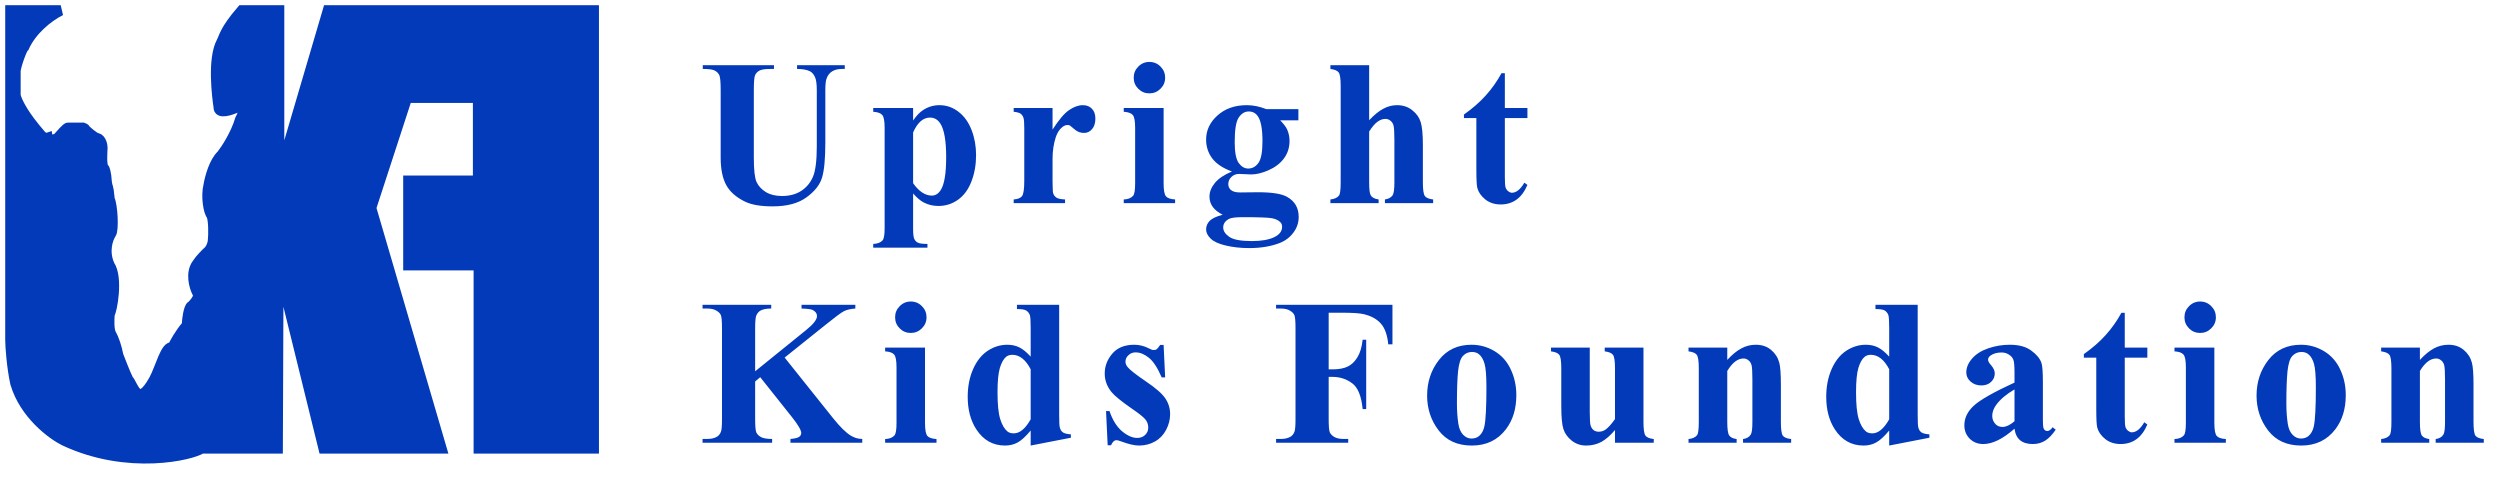 <svg width="240" height="48" viewBox="0 0 240 48" fill="none" xmlns="http://www.w3.org/2000/svg">
<path d="M67.465 6.258H74.301V6.619H73.959C73.445 6.619 73.09 6.674 72.894 6.785C72.706 6.889 72.569 7.036 72.484 7.225C72.406 7.413 72.367 7.885 72.367 8.641V15.125C72.367 16.31 72.455 17.094 72.631 17.479C72.813 17.863 73.109 18.182 73.519 18.436C73.93 18.689 74.447 18.816 75.072 18.816C75.788 18.816 76.397 18.657 76.898 18.338C77.406 18.012 77.784 17.566 78.031 17C78.285 16.434 78.412 15.447 78.412 14.041V8.641C78.412 8.048 78.35 7.625 78.227 7.371C78.103 7.117 77.947 6.941 77.758 6.844C77.465 6.694 77.051 6.619 76.518 6.619V6.258H81.098V6.619H80.824C80.453 6.619 80.144 6.694 79.897 6.844C79.649 6.993 79.47 7.218 79.359 7.518C79.275 7.726 79.232 8.1 79.232 8.641V13.67C79.232 15.226 79.128 16.349 78.92 17.039C78.718 17.729 78.22 18.364 77.426 18.943C76.632 19.523 75.547 19.812 74.174 19.812C73.028 19.812 72.143 19.66 71.518 19.354C70.665 18.937 70.062 18.403 69.711 17.752C69.359 17.101 69.184 16.225 69.184 15.125V8.641C69.184 7.879 69.141 7.407 69.057 7.225C68.972 7.036 68.826 6.886 68.617 6.775C68.409 6.665 68.025 6.613 67.465 6.619V6.258ZM87.658 18.572V21.971C87.658 22.439 87.694 22.759 87.766 22.928C87.844 23.097 87.961 23.221 88.117 23.299C88.273 23.377 88.579 23.416 89.035 23.416V23.777H83.83V23.416C84.234 23.403 84.533 23.289 84.728 23.074C84.859 22.924 84.924 22.537 84.924 21.912V12.273C84.924 11.629 84.849 11.219 84.699 11.043C84.549 10.861 84.26 10.757 83.83 10.73V10.369H87.658V11.57C87.977 11.102 88.303 10.763 88.635 10.555C89.11 10.249 89.628 10.096 90.188 10.096C90.858 10.096 91.467 10.307 92.014 10.73C92.567 11.154 92.987 11.74 93.273 12.488C93.56 13.23 93.703 14.031 93.703 14.891C93.703 15.815 93.553 16.662 93.254 17.43C92.961 18.191 92.531 18.774 91.965 19.178C91.405 19.575 90.78 19.773 90.09 19.773C89.588 19.773 89.12 19.663 88.684 19.441C88.358 19.272 88.016 18.982 87.658 18.572ZM87.658 17.586C88.218 18.38 88.817 18.777 89.455 18.777C89.807 18.777 90.096 18.592 90.324 18.221C90.663 17.674 90.832 16.632 90.832 15.096C90.832 13.52 90.647 12.443 90.275 11.863C90.028 11.479 89.696 11.287 89.279 11.287C88.622 11.287 88.081 11.762 87.658 12.713V17.586ZM101.045 10.369V12.44C101.65 11.495 102.181 10.87 102.637 10.565C103.092 10.252 103.532 10.096 103.955 10.096C104.32 10.096 104.609 10.21 104.824 10.438C105.046 10.659 105.156 10.975 105.156 11.385C105.156 11.821 105.049 12.159 104.834 12.4C104.626 12.641 104.372 12.762 104.072 12.762C103.727 12.762 103.428 12.651 103.174 12.43C102.92 12.208 102.77 12.085 102.725 12.059C102.66 12.02 102.585 12 102.5 12C102.311 12 102.132 12.072 101.963 12.215C101.696 12.436 101.494 12.752 101.357 13.162C101.149 13.794 101.045 14.49 101.045 15.252V17.352L101.055 17.898C101.055 18.27 101.077 18.507 101.123 18.611C101.201 18.787 101.315 18.917 101.465 19.002C101.621 19.08 101.882 19.129 102.246 19.148V19.5H97.314V19.148C97.712 19.116 97.978 19.009 98.115 18.826C98.258 18.637 98.33 18.146 98.33 17.352V12.303C98.33 11.782 98.304 11.45 98.252 11.307C98.187 11.124 98.092 10.991 97.969 10.906C97.845 10.822 97.627 10.763 97.314 10.73V10.369H101.045ZM110.34 5.945C110.763 5.945 111.121 6.095 111.414 6.395C111.707 6.688 111.854 7.042 111.854 7.459C111.854 7.876 111.704 8.23 111.404 8.523C111.111 8.816 110.757 8.963 110.34 8.963C109.923 8.963 109.568 8.816 109.275 8.523C108.982 8.23 108.836 7.876 108.836 7.459C108.836 7.042 108.982 6.688 109.275 6.395C109.568 6.095 109.923 5.945 110.34 5.945ZM111.707 10.369V17.605C111.707 18.25 111.782 18.663 111.932 18.846C112.081 19.021 112.374 19.122 112.811 19.148V19.5H107.879V19.148C108.283 19.135 108.582 19.018 108.777 18.797C108.908 18.647 108.973 18.25 108.973 17.605V12.273C108.973 11.629 108.898 11.219 108.748 11.043C108.598 10.861 108.309 10.757 107.879 10.73V10.369H111.707ZM121.568 10.477H124.645V11.551H122.896C123.215 11.87 123.437 12.159 123.561 12.42C123.717 12.771 123.795 13.139 123.795 13.523C123.795 14.175 123.613 14.741 123.248 15.223C122.89 15.698 122.398 16.072 121.773 16.346C121.155 16.613 120.605 16.746 120.123 16.746C120.084 16.746 119.693 16.73 118.951 16.697C118.658 16.697 118.411 16.795 118.209 16.99C118.014 17.179 117.916 17.407 117.916 17.674C117.916 17.908 118.004 18.1 118.18 18.25C118.362 18.4 118.655 18.475 119.059 18.475L120.748 18.455C122.115 18.455 123.056 18.605 123.57 18.904C124.306 19.321 124.674 19.962 124.674 20.828C124.674 21.381 124.505 21.883 124.166 22.332C123.827 22.788 123.382 23.123 122.828 23.338C121.988 23.657 121.021 23.816 119.928 23.816C119.107 23.816 118.359 23.735 117.682 23.572C117.005 23.416 116.52 23.195 116.227 22.908C115.934 22.628 115.787 22.332 115.787 22.02C115.787 21.72 115.898 21.45 116.119 21.209C116.347 20.975 116.767 20.776 117.379 20.613C116.533 20.197 116.109 19.617 116.109 18.875C116.109 18.426 116.282 17.99 116.627 17.566C116.972 17.143 117.519 16.775 118.268 16.463C117.395 16.144 116.764 15.724 116.373 15.203C115.982 14.682 115.787 14.08 115.787 13.396C115.787 12.505 116.152 11.733 116.881 11.082C117.61 10.425 118.548 10.096 119.693 10.096C120.299 10.096 120.924 10.223 121.568 10.477ZM119.879 10.701C119.501 10.701 119.182 10.893 118.922 11.277C118.661 11.655 118.531 12.443 118.531 13.641C118.531 14.611 118.658 15.278 118.912 15.643C119.173 16.001 119.479 16.18 119.83 16.18C120.221 16.18 120.546 16.001 120.807 15.643C121.067 15.284 121.197 14.588 121.197 13.553C121.197 12.387 121.051 11.593 120.758 11.17C120.549 10.857 120.257 10.701 119.879 10.701ZM119.303 20.848C118.639 20.848 118.199 20.903 117.984 21.014C117.613 21.215 117.428 21.489 117.428 21.834C117.428 22.166 117.62 22.465 118.004 22.732C118.388 23.006 119.111 23.143 120.172 23.143C121.077 23.143 121.786 23.022 122.301 22.781C122.822 22.54 123.082 22.202 123.082 21.766C123.082 21.603 123.033 21.466 122.936 21.355C122.76 21.16 122.493 21.027 122.135 20.955C121.783 20.884 120.839 20.848 119.303 20.848ZM131.439 6.258V11.541C131.941 11.014 132.4 10.643 132.816 10.428C133.233 10.206 133.666 10.096 134.115 10.096C134.688 10.096 135.176 10.258 135.58 10.584C135.99 10.909 136.26 11.294 136.391 11.736C136.527 12.172 136.596 12.912 136.596 13.953V17.518C136.596 18.214 136.661 18.65 136.791 18.826C136.921 18.995 137.185 19.103 137.582 19.148V19.5H132.953V19.148C133.279 19.103 133.523 18.973 133.686 18.758C133.803 18.588 133.861 18.175 133.861 17.518V13.445C133.861 12.69 133.832 12.218 133.773 12.029C133.715 11.834 133.614 11.684 133.471 11.58C133.334 11.469 133.178 11.414 133.002 11.414C132.742 11.414 132.488 11.505 132.24 11.688C131.993 11.863 131.726 12.176 131.439 12.625V17.518C131.439 18.169 131.488 18.576 131.586 18.738C131.71 18.96 131.964 19.096 132.348 19.148V19.5H127.719V19.148C128.103 19.109 128.376 18.986 128.539 18.777C128.65 18.634 128.705 18.214 128.705 17.518V8.24C128.705 7.55 128.64 7.12 128.51 6.951C128.386 6.782 128.122 6.671 127.719 6.619V6.258H131.439ZM144.465 7.029V10.369H146.633V11.336H144.465V16.971C144.465 17.498 144.488 17.84 144.533 17.996C144.585 18.146 144.673 18.27 144.797 18.367C144.921 18.458 145.035 18.504 145.139 18.504C145.562 18.504 145.962 18.182 146.34 17.537L146.633 17.752C146.105 19.002 145.249 19.627 144.064 19.627C143.485 19.627 142.993 19.467 142.59 19.148C142.193 18.823 141.939 18.462 141.828 18.064C141.763 17.843 141.73 17.244 141.73 16.268V11.336H140.539V10.994C141.359 10.415 142.056 9.806 142.629 9.168C143.208 8.53 143.713 7.817 144.143 7.029H144.465ZM75.326 34.326L79.984 40.156C80.642 40.977 81.208 41.533 81.684 41.826C82.029 42.035 82.393 42.139 82.777 42.139V42.5H75.883V42.139C76.319 42.1 76.599 42.031 76.723 41.934C76.853 41.836 76.918 41.715 76.918 41.572C76.918 41.299 76.618 40.785 76.019 40.029L72.982 36.211L72.494 36.621V40.234C72.494 40.925 72.533 41.354 72.611 41.523C72.689 41.693 72.839 41.839 73.061 41.963C73.282 42.08 73.637 42.139 74.125 42.139V42.5H67.445V42.139H67.885C68.269 42.139 68.578 42.07 68.812 41.934C68.982 41.842 69.112 41.686 69.203 41.465C69.275 41.309 69.311 40.898 69.311 40.234V31.523C69.311 30.846 69.275 30.423 69.203 30.254C69.132 30.085 68.985 29.938 68.764 29.814C68.549 29.684 68.256 29.619 67.885 29.619H67.445V29.258H74.037V29.619C73.588 29.619 73.246 29.684 73.012 29.814C72.842 29.906 72.709 30.059 72.611 30.273C72.533 30.436 72.494 30.853 72.494 31.523V35.645L77.406 31.67C78.09 31.116 78.432 30.674 78.432 30.342C78.432 30.094 78.292 29.899 78.012 29.756C77.868 29.684 77.514 29.639 76.947 29.619V29.258H82.113V29.619C81.651 29.652 81.287 29.736 81.019 29.873C80.759 30.003 80.154 30.453 79.203 31.221L75.326 34.326ZM87.434 28.945C87.857 28.945 88.215 29.095 88.508 29.395C88.801 29.688 88.947 30.042 88.947 30.459C88.947 30.876 88.797 31.23 88.498 31.523C88.205 31.816 87.85 31.963 87.434 31.963C87.017 31.963 86.662 31.816 86.369 31.523C86.076 31.23 85.93 30.876 85.93 30.459C85.93 30.042 86.076 29.688 86.369 29.395C86.662 29.095 87.017 28.945 87.434 28.945ZM88.801 33.369V40.605C88.801 41.25 88.876 41.663 89.025 41.846C89.175 42.022 89.468 42.122 89.904 42.148V42.5H84.973V42.148C85.376 42.135 85.676 42.018 85.871 41.797C86.001 41.647 86.066 41.25 86.066 40.605V35.273C86.066 34.629 85.992 34.219 85.842 34.043C85.692 33.861 85.402 33.757 84.973 33.73V33.369H88.801ZM101.68 29.258V39.766C101.68 40.475 101.699 40.895 101.738 41.025C101.79 41.24 101.888 41.4 102.031 41.504C102.181 41.608 102.438 41.673 102.803 41.699V42.022L98.945 42.773V41.328C98.483 41.888 98.07 42.269 97.705 42.471C97.347 42.672 96.94 42.773 96.484 42.773C95.319 42.773 94.398 42.253 93.721 41.211C93.174 40.365 92.9 39.326 92.9 38.096C92.9 37.113 93.07 36.234 93.408 35.459C93.747 34.678 94.209 34.089 94.795 33.691C95.387 33.294 96.022 33.096 96.699 33.096C97.135 33.096 97.523 33.18 97.861 33.35C98.2 33.519 98.561 33.815 98.945 34.238V31.484C98.945 30.788 98.916 30.368 98.857 30.225C98.779 30.036 98.662 29.896 98.506 29.805C98.35 29.713 98.057 29.668 97.627 29.668V29.258H101.68ZM98.945 35.449C98.463 34.525 97.874 34.062 97.178 34.062C96.937 34.062 96.738 34.128 96.582 34.258C96.341 34.46 96.143 34.815 95.986 35.322C95.837 35.83 95.762 36.608 95.762 37.656C95.762 38.809 95.846 39.661 96.016 40.215C96.185 40.768 96.416 41.169 96.709 41.416C96.859 41.54 97.064 41.602 97.324 41.602C97.897 41.602 98.438 41.152 98.945 40.254V35.449ZM111.707 33.115L111.854 36.23H111.521C111.124 35.306 110.711 34.675 110.281 34.336C109.858 33.997 109.435 33.828 109.012 33.828C108.745 33.828 108.517 33.919 108.328 34.102C108.139 34.277 108.045 34.482 108.045 34.717C108.045 34.893 108.11 35.062 108.24 35.225C108.449 35.492 109.031 35.95 109.988 36.602C110.945 37.246 111.574 37.796 111.873 38.252C112.179 38.701 112.332 39.206 112.332 39.766C112.332 40.273 112.205 40.772 111.951 41.26C111.697 41.748 111.339 42.122 110.877 42.383C110.415 42.643 109.904 42.773 109.344 42.773C108.908 42.773 108.325 42.637 107.596 42.363C107.4 42.292 107.267 42.256 107.195 42.256C106.98 42.256 106.801 42.419 106.658 42.744H106.336L106.18 39.463H106.512C106.805 40.322 107.205 40.967 107.713 41.397C108.227 41.826 108.712 42.041 109.168 42.041C109.48 42.041 109.734 41.947 109.93 41.758C110.132 41.562 110.232 41.328 110.232 41.055C110.232 40.742 110.135 40.472 109.939 40.244C109.744 40.016 109.308 39.671 108.631 39.209C107.635 38.519 106.99 37.992 106.697 37.627C106.268 37.093 106.053 36.504 106.053 35.859C106.053 35.156 106.294 34.522 106.775 33.955C107.264 33.382 107.967 33.096 108.885 33.096C109.38 33.096 109.858 33.216 110.32 33.457C110.496 33.555 110.639 33.603 110.75 33.603C110.867 33.603 110.962 33.581 111.033 33.535C111.105 33.483 111.219 33.343 111.375 33.115H111.707ZM127.553 30.02V35.459H127.934C128.52 35.459 128.998 35.371 129.369 35.195C129.74 35.02 130.053 34.723 130.307 34.307C130.567 33.89 130.736 33.327 130.814 32.617H131.156V39.268H130.814C130.691 38.011 130.352 37.184 129.799 36.787C129.252 36.383 128.63 36.182 127.934 36.182H127.553V40.234C127.553 40.911 127.589 41.335 127.66 41.504C127.738 41.673 127.885 41.823 128.1 41.953C128.321 42.077 128.617 42.139 128.988 42.139H129.428V42.5H122.504V42.139H122.943C123.327 42.139 123.637 42.07 123.871 41.934C124.04 41.842 124.171 41.686 124.262 41.465C124.333 41.309 124.369 40.898 124.369 40.234V31.523C124.369 30.846 124.333 30.423 124.262 30.254C124.19 30.085 124.044 29.938 123.822 29.814C123.607 29.684 123.314 29.619 122.943 29.619H122.504V29.258H133.676V33.057H133.275C133.184 32.165 132.95 31.504 132.572 31.074C132.201 30.645 131.661 30.342 130.951 30.166C130.561 30.068 129.838 30.02 128.783 30.02H127.553ZM141.262 33.096C142.056 33.096 142.795 33.301 143.479 33.711C144.162 34.121 144.68 34.704 145.031 35.459C145.389 36.214 145.568 37.041 145.568 37.94C145.568 39.235 145.24 40.319 144.582 41.191C143.788 42.246 142.691 42.773 141.291 42.773C139.917 42.773 138.859 42.292 138.117 41.328C137.375 40.365 137.004 39.248 137.004 37.978C137.004 36.67 137.382 35.531 138.137 34.56C138.898 33.584 139.94 33.096 141.262 33.096ZM141.301 33.789C140.969 33.789 140.682 33.916 140.441 34.17C140.207 34.417 140.051 34.912 139.973 35.654C139.901 36.39 139.865 37.415 139.865 38.73C139.865 39.427 139.911 40.078 140.002 40.684C140.074 41.146 140.227 41.497 140.461 41.738C140.695 41.979 140.962 42.1 141.262 42.1C141.555 42.1 141.799 42.018 141.994 41.855C142.248 41.634 142.417 41.325 142.502 40.928C142.632 40.309 142.697 39.059 142.697 37.178C142.697 36.071 142.635 35.312 142.512 34.902C142.388 34.486 142.206 34.183 141.965 33.994C141.796 33.857 141.574 33.789 141.301 33.789ZM157.773 33.369V40.518C157.773 41.214 157.839 41.65 157.969 41.826C158.099 41.995 158.363 42.103 158.76 42.148V42.5H155.039V41.279C154.603 41.8 154.167 42.181 153.73 42.422C153.294 42.656 152.806 42.773 152.266 42.773C151.751 42.773 151.292 42.617 150.889 42.305C150.492 41.986 150.225 41.615 150.088 41.191C149.951 40.768 149.883 40.029 149.883 38.975V35.352C149.883 34.661 149.818 34.232 149.688 34.062C149.564 33.893 149.3 33.783 148.896 33.73V33.369H152.617V39.609C152.617 40.26 152.646 40.68 152.705 40.869C152.77 41.058 152.868 41.201 152.998 41.299C153.135 41.397 153.291 41.445 153.467 41.445C153.701 41.445 153.913 41.383 154.102 41.26C154.362 41.09 154.674 40.749 155.039 40.234V35.352C155.039 34.661 154.974 34.232 154.844 34.062C154.72 33.893 154.456 33.783 154.053 33.73V33.369H157.773ZM165.818 33.369V34.551C166.287 34.043 166.736 33.675 167.166 33.447C167.596 33.213 168.058 33.096 168.553 33.096C169.145 33.096 169.637 33.262 170.027 33.594C170.418 33.919 170.678 34.326 170.809 34.815C170.913 35.185 170.965 35.898 170.965 36.953V40.508C170.965 41.211 171.027 41.65 171.15 41.826C171.281 41.995 171.548 42.103 171.951 42.148V42.5H167.332V42.148C167.677 42.103 167.924 41.96 168.074 41.719C168.178 41.556 168.23 41.152 168.23 40.508V36.445C168.23 35.697 168.201 35.225 168.143 35.029C168.084 34.834 167.983 34.684 167.84 34.58C167.703 34.469 167.55 34.414 167.381 34.414C166.821 34.414 166.3 34.815 165.818 35.615V40.508C165.818 41.191 165.88 41.624 166.004 41.807C166.134 41.989 166.372 42.103 166.717 42.148V42.5H162.098V42.148C162.482 42.109 162.755 41.986 162.918 41.777C163.029 41.634 163.084 41.211 163.084 40.508V35.352C163.084 34.661 163.019 34.232 162.889 34.062C162.765 33.893 162.501 33.783 162.098 33.73V33.369H165.818ZM184.098 29.258V39.766C184.098 40.475 184.117 40.895 184.156 41.025C184.208 41.24 184.306 41.4 184.449 41.504C184.599 41.608 184.856 41.673 185.221 41.699V42.022L181.363 42.773V41.328C180.901 41.888 180.488 42.269 180.123 42.471C179.765 42.672 179.358 42.773 178.902 42.773C177.737 42.773 176.816 42.253 176.139 41.211C175.592 40.365 175.318 39.326 175.318 38.096C175.318 37.113 175.488 36.234 175.826 35.459C176.165 34.678 176.627 34.089 177.213 33.691C177.805 33.294 178.44 33.096 179.117 33.096C179.553 33.096 179.941 33.18 180.279 33.35C180.618 33.519 180.979 33.815 181.363 34.238V31.484C181.363 30.788 181.334 30.368 181.275 30.225C181.197 30.036 181.08 29.896 180.924 29.805C180.768 29.713 180.475 29.668 180.045 29.668V29.258H184.098ZM181.363 35.449C180.882 34.525 180.292 34.062 179.596 34.062C179.355 34.062 179.156 34.128 179 34.258C178.759 34.46 178.561 34.815 178.404 35.322C178.255 35.83 178.18 36.608 178.18 37.656C178.18 38.809 178.264 39.661 178.434 40.215C178.603 40.768 178.834 41.169 179.127 41.416C179.277 41.54 179.482 41.602 179.742 41.602C180.315 41.602 180.855 41.152 181.363 40.254V35.449ZM193.393 41.152C192.279 42.135 191.28 42.627 190.395 42.627C189.874 42.627 189.441 42.458 189.096 42.119C188.751 41.774 188.578 41.344 188.578 40.83C188.578 40.133 188.878 39.508 189.477 38.955C190.076 38.395 191.381 37.653 193.393 36.728V35.81C193.393 35.12 193.354 34.688 193.275 34.512C193.204 34.329 193.064 34.173 192.855 34.043C192.647 33.906 192.413 33.838 192.152 33.838C191.729 33.838 191.381 33.932 191.107 34.121C190.938 34.238 190.854 34.375 190.854 34.531C190.854 34.668 190.945 34.837 191.127 35.039C191.374 35.319 191.498 35.589 191.498 35.85C191.498 36.169 191.378 36.442 191.137 36.67C190.902 36.891 190.593 37.002 190.209 37.002C189.799 37.002 189.454 36.878 189.174 36.631C188.9 36.383 188.764 36.094 188.764 35.762C188.764 35.293 188.949 34.847 189.32 34.424C189.691 33.994 190.209 33.665 190.873 33.438C191.537 33.21 192.227 33.096 192.943 33.096C193.809 33.096 194.493 33.281 194.994 33.652C195.502 34.017 195.831 34.414 195.98 34.844C196.072 35.117 196.117 35.745 196.117 36.728V40.273C196.117 40.69 196.133 40.954 196.166 41.065C196.199 41.169 196.247 41.247 196.312 41.299C196.378 41.351 196.452 41.377 196.537 41.377C196.706 41.377 196.879 41.257 197.055 41.016L197.348 41.25C197.022 41.732 196.684 42.083 196.332 42.305C195.987 42.52 195.593 42.627 195.15 42.627C194.63 42.627 194.223 42.507 193.93 42.266C193.637 42.018 193.458 41.647 193.393 41.152ZM193.393 40.44V37.383C192.605 37.845 192.019 38.34 191.635 38.867C191.381 39.219 191.254 39.574 191.254 39.932C191.254 40.231 191.361 40.495 191.576 40.723C191.739 40.898 191.967 40.986 192.26 40.986C192.585 40.986 192.963 40.804 193.393 40.44ZM203.977 30.029V33.369H206.145V34.336H203.977V39.971C203.977 40.498 203.999 40.84 204.045 40.996C204.097 41.146 204.185 41.27 204.309 41.367C204.432 41.458 204.546 41.504 204.65 41.504C205.074 41.504 205.474 41.182 205.852 40.537L206.145 40.752C205.617 42.002 204.761 42.627 203.576 42.627C202.997 42.627 202.505 42.467 202.102 42.148C201.704 41.823 201.451 41.462 201.34 41.065C201.275 40.843 201.242 40.244 201.242 39.268V34.336H200.051V33.994C200.871 33.415 201.568 32.806 202.141 32.168C202.72 31.53 203.225 30.817 203.654 30.029H203.977ZM211.211 28.945C211.634 28.945 211.992 29.095 212.285 29.395C212.578 29.688 212.725 30.042 212.725 30.459C212.725 30.876 212.575 31.23 212.275 31.523C211.982 31.816 211.628 31.963 211.211 31.963C210.794 31.963 210.439 31.816 210.146 31.523C209.854 31.23 209.707 30.876 209.707 30.459C209.707 30.042 209.854 29.688 210.146 29.395C210.439 29.095 210.794 28.945 211.211 28.945ZM212.578 33.369V40.605C212.578 41.25 212.653 41.663 212.803 41.846C212.952 42.022 213.245 42.122 213.682 42.148V42.5H208.75V42.148C209.154 42.135 209.453 42.018 209.648 41.797C209.779 41.647 209.844 41.25 209.844 40.605V35.273C209.844 34.629 209.769 34.219 209.619 34.043C209.469 33.861 209.18 33.757 208.75 33.73V33.369H212.578ZM220.887 33.096C221.681 33.096 222.42 33.301 223.104 33.711C223.787 34.121 224.305 34.704 224.656 35.459C225.014 36.214 225.193 37.041 225.193 37.94C225.193 39.235 224.865 40.319 224.207 41.191C223.413 42.246 222.316 42.773 220.916 42.773C219.542 42.773 218.484 42.292 217.742 41.328C217 40.365 216.629 39.248 216.629 37.978C216.629 36.67 217.007 35.531 217.762 34.56C218.523 33.584 219.565 33.096 220.887 33.096ZM220.926 33.789C220.594 33.789 220.307 33.916 220.066 34.17C219.832 34.417 219.676 34.912 219.598 35.654C219.526 36.39 219.49 37.415 219.49 38.73C219.49 39.427 219.536 40.078 219.627 40.684C219.699 41.146 219.852 41.497 220.086 41.738C220.32 41.979 220.587 42.1 220.887 42.1C221.18 42.1 221.424 42.018 221.619 41.855C221.873 41.634 222.042 41.325 222.127 40.928C222.257 40.309 222.322 39.059 222.322 37.178C222.322 36.071 222.26 35.312 222.137 34.902C222.013 34.486 221.831 34.183 221.59 33.994C221.421 33.857 221.199 33.789 220.926 33.789ZM232.311 33.369V34.551C232.779 34.043 233.229 33.675 233.658 33.447C234.088 33.213 234.55 33.096 235.045 33.096C235.637 33.096 236.129 33.262 236.52 33.594C236.91 33.919 237.171 34.326 237.301 34.815C237.405 35.185 237.457 35.898 237.457 36.953V40.508C237.457 41.211 237.519 41.65 237.643 41.826C237.773 41.995 238.04 42.103 238.443 42.148V42.5H233.824V42.148C234.169 42.103 234.417 41.96 234.566 41.719C234.671 41.556 234.723 41.152 234.723 40.508V36.445C234.723 35.697 234.693 35.225 234.635 35.029C234.576 34.834 234.475 34.684 234.332 34.58C234.195 34.469 234.042 34.414 233.873 34.414C233.313 34.414 232.792 34.815 232.311 35.615V40.508C232.311 41.191 232.372 41.624 232.496 41.807C232.626 41.989 232.864 42.103 233.209 42.148V42.5H228.59V42.148C228.974 42.109 229.247 41.986 229.41 41.777C229.521 41.634 229.576 41.211 229.576 40.508V35.352C229.576 34.661 229.511 34.232 229.381 34.062C229.257 33.893 228.993 33.783 228.59 33.73V33.369H232.311Z" fill="#033AB9"/>
<path d="M5.828 1H1V32.606C1 33.224 1.138 35.217 1.483 36.797C2.366 39.765 4.977 41.698 6.172 42.294C12.31 45.179 18.448 43.668 19.345 43.049H26.655L26.724 25.391L31.069 43.049H42.379L35.621 19.963L39.069 9.382H45.897V17.352H39.207V25.46H45.965V43.049H57V1H31.483L26.793 16.94V1H26.655H23.207C21.552 2.924 21.537 3.542 21.276 4.023C20.379 5.672 20.862 9.382 21 10.276C20.945 10.99 22.172 10.573 22.793 10.276C22.954 10.184 23.29 10.042 23.345 10.207C23.483 10.344 23.345 10.963 23.069 11.444C22.628 12.928 21.69 14.352 21.276 14.879C20.559 15.539 20.149 17.078 20.035 17.765C19.759 18.864 20.035 20.376 20.31 20.651C20.517 21.131 20.517 22.506 20.448 23.124C20.393 23.619 20.149 23.971 20.035 24.086C19.782 24.315 19.207 24.883 18.931 25.323C18.269 26.202 18.655 27.521 18.931 28.071C19.345 28.346 18.586 29.239 18.379 29.376C18.103 29.514 17.965 30.819 17.965 30.957C17.965 31.094 17.965 31.232 17.828 31.369C17.345 31.919 16.655 33.087 16.655 33.224C16.655 33.334 16.609 33.361 16.586 33.361C15.924 33.087 15.397 35.354 14.793 36.453C13.207 39.339 12.793 36.934 12.31 36.453C12.034 35.927 11.483 34.461 11.345 34.117C11.207 33.361 10.931 32.537 10.655 32.056C10.434 31.671 10.471 30.613 10.517 30.132C10.724 29.926 11.345 26.697 10.517 25.46C9.91 24.141 10.356 22.895 10.655 22.437C10.931 22.093 10.793 19.689 10.517 19.139C10.379 17.627 10.31 18.108 10.241 17.49C10.186 16.555 10.034 16.184 9.966 16.116C9.69 15.951 9.828 14.329 9.828 14.192C9.828 14.023 9.759 13.367 9.276 13.23C9.138 13.299 8.172 12.474 8.172 12.405C8.172 12.351 8.034 12.291 7.966 12.268H6.517C6.407 12.268 5.828 12.909 5.552 13.23C5.345 13.436 4.641 13.505 4.586 13.23C4.421 13.285 4.149 13.161 4.034 13.093C3.069 11.993 2.517 11.2 2.241 10.757C1.524 9.602 1.437 9.085 1.483 8.97V6.84C1.483 6.4 2.103 4.642 2.31 4.504C3.028 2.91 4.586 1.618 5.828 1Z" fill="#033AB9" stroke="#033AB9"/>
</svg>
